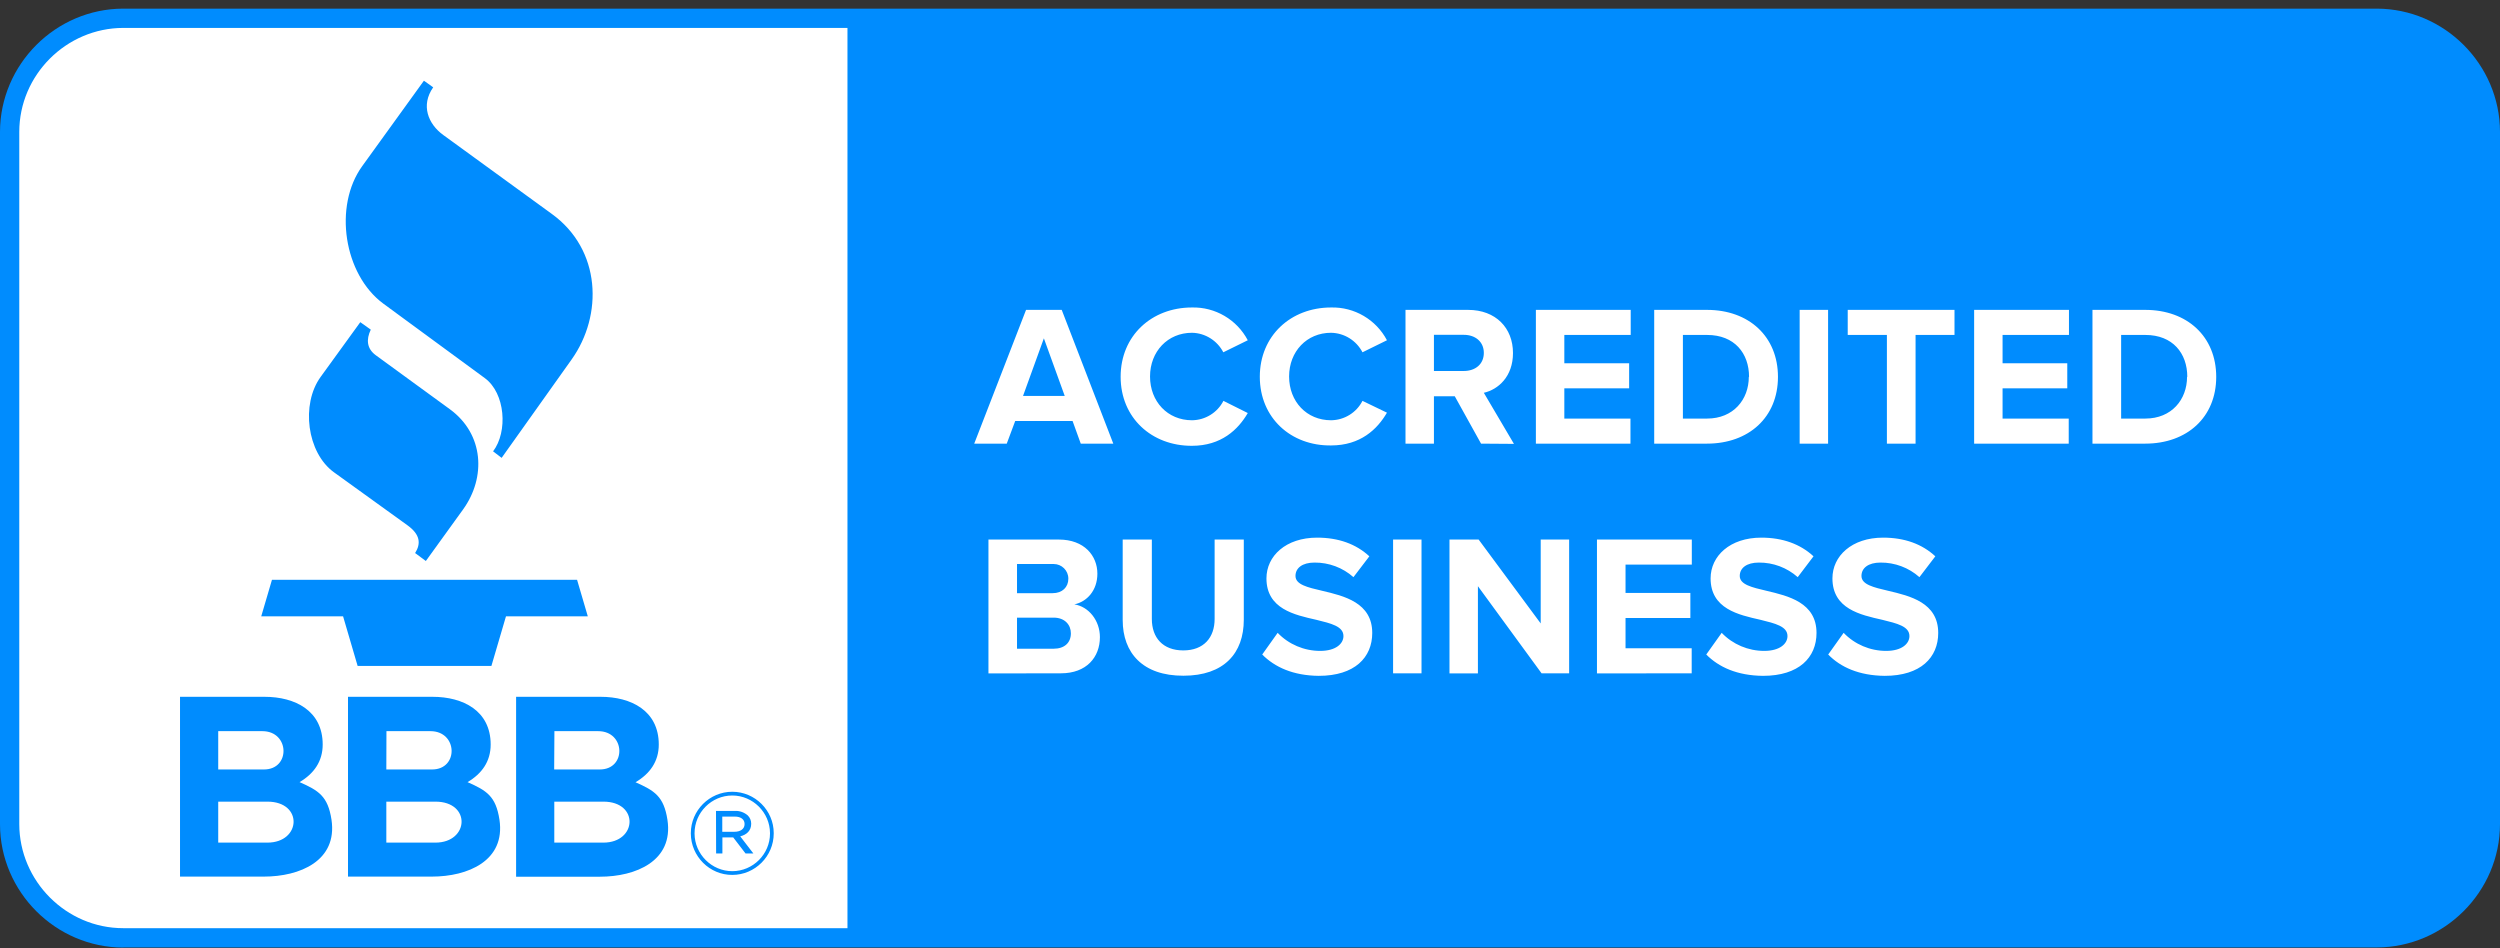 <svg width="145" height="55" viewBox="0 0 145 55" fill="none" xmlns="http://www.w3.org/2000/svg">
<rect x="0" y="0" width="145" height="55" fill="#333333" stroke="none"/>
<path fill-rule="evenodd" clip-rule="evenodd" d="M7.15 54.959C3.229 54.952 0.007 51.73 0 47.809V7.651C0.007 3.73 3.229 0.508 7.15 0.501H137.85C141.771 0.508 144.993 3.73 145 7.651V47.802C144.993 51.723 141.771 54.945 137.85 54.952H7.15V54.959Z" fill="#008CFE"/>
<path fill-rule="evenodd" clip-rule="evenodd" d="M7.149 1.619C3.844 1.626 1.118 4.345 1.118 7.651V47.802C1.125 51.108 3.844 53.834 7.149 53.834H49.153V1.619H7.149ZM106.036 37.962L106.931 36.704C107.574 37.375 108.468 37.752 109.398 37.752C110.307 37.752 110.747 37.333 110.747 36.892C110.747 36.326 110.027 36.159 109.174 35.949C107.902 35.662 106.281 35.313 106.281 33.545C106.281 32.252 107.399 31.183 109.223 31.183C110.46 31.183 111.481 31.553 112.249 32.266L111.327 33.475C110.705 32.923 109.901 32.622 109.069 32.629C108.364 32.629 107.965 32.944 107.965 33.405C107.965 33.908 108.678 34.069 109.51 34.265C110.782 34.565 112.417 34.95 112.417 36.711C112.417 38.13 111.404 39.199 109.314 39.199C107.825 39.185 106.749 38.696 106.036 37.962ZM98.963 37.962L99.858 36.704C100.501 37.375 101.396 37.752 102.325 37.752C103.234 37.752 103.674 37.333 103.674 36.892C103.674 36.326 102.954 36.159 102.108 35.949C100.837 35.662 99.215 35.313 99.215 33.545C99.215 32.252 100.333 31.183 102.157 31.183C103.387 31.183 104.415 31.553 105.184 32.266L104.268 33.475C103.646 32.923 102.842 32.622 102.011 32.629C101.305 32.629 100.906 32.944 100.906 33.405C100.906 33.908 101.619 34.069 102.451 34.265C103.723 34.565 105.358 34.95 105.358 36.711C105.358 38.13 104.345 39.199 102.255 39.199C100.76 39.185 99.69 38.696 98.963 37.962ZM73.209 37.962L74.104 36.704C74.747 37.375 75.641 37.752 76.571 37.752C77.479 37.752 77.92 37.333 77.92 36.892C77.92 36.326 77.2 36.159 76.347 35.949C75.075 35.662 73.454 35.313 73.454 33.545C73.454 32.252 74.572 31.183 76.396 31.183C77.633 31.183 78.653 31.553 79.422 32.266L78.5 33.475C77.878 32.923 77.074 32.622 76.242 32.629C75.537 32.629 75.138 32.944 75.138 33.405C75.138 33.908 75.844 34.069 76.683 34.265C77.955 34.565 79.59 34.95 79.59 36.711C79.59 38.13 78.577 39.199 76.487 39.199C75.005 39.185 73.936 38.696 73.209 37.962ZM65.116 35.963V31.294H66.807V35.9C66.807 36.983 67.443 37.724 68.631 37.724C69.82 37.724 70.448 36.976 70.448 35.9V31.294H72.14V35.949C72.14 37.878 71.001 39.192 68.638 39.192C66.283 39.199 65.116 37.871 65.116 35.963ZM89.416 39.059L85.719 33.999V39.059H84.07V31.294H85.761L89.361 36.159V31.294H91.01V39.052H89.416V39.059ZM80.799 39.059V31.294H82.448V39.052H80.799V39.059ZM92.624 39.059V31.294H98.125V32.748H94.281V34.39H98.041V35.844H94.281V37.598H98.118V39.052L92.624 39.059ZM57.33 39.059V31.294H61.412C62.893 31.294 63.648 32.238 63.648 33.272C63.648 34.251 63.04 34.901 62.313 35.054C63.138 35.18 63.795 35.984 63.795 36.955C63.795 38.116 63.019 39.052 61.538 39.052L57.33 39.059ZM62.111 36.732C62.111 36.242 61.761 35.823 61.111 35.823H58.987V37.626H61.111C61.733 37.626 62.111 37.284 62.111 36.732ZM61.964 33.559C61.964 33.09 61.58 32.713 61.118 32.713C61.097 32.713 61.076 32.713 61.055 32.713H58.987V34.404H61.055C61.614 34.404 61.964 34.055 61.964 33.566V33.559ZM64.997 21.852C64.997 19.469 66.8 17.834 69.128 17.834C70.483 17.799 71.741 18.539 72.371 19.735L70.952 20.433C70.602 19.756 69.903 19.315 69.135 19.301C67.73 19.301 66.702 20.384 66.702 21.838C66.702 23.292 67.723 24.375 69.135 24.375C69.903 24.368 70.609 23.935 70.959 23.25L72.371 23.956C71.811 24.92 70.833 25.857 69.128 25.857C66.807 25.864 64.997 24.242 64.997 21.852ZM73.069 21.852C73.069 19.469 74.873 17.834 77.2 17.834C78.556 17.799 79.814 18.539 80.443 19.735L79.024 20.433C78.668 19.748 77.969 19.315 77.2 19.301C75.795 19.301 74.768 20.384 74.768 21.838C74.768 23.292 75.788 24.375 77.2 24.375C77.969 24.368 78.674 23.935 79.024 23.25L80.443 23.935C79.884 24.899 78.905 25.836 77.2 25.836C74.879 25.864 73.069 24.242 73.069 21.852ZM85.901 25.731L84.377 22.984H83.168V25.731H81.519V17.973H85.146C86.761 17.973 87.753 19.029 87.753 20.475C87.753 21.845 86.894 22.593 86.062 22.782L87.809 25.745L85.901 25.731ZM62.684 25.731L62.209 24.417H58.882L58.392 25.731H56.505L59.511 17.973H61.58L64.571 25.731H62.684ZM121.363 25.731V17.973H124.424C126.856 17.973 128.541 19.518 128.541 21.859C128.541 24.201 126.849 25.731 124.424 25.731H121.363ZM114.5 25.731V17.973H120V19.427H116.149V21.069H119.902V22.523H116.149V24.277H119.986V25.731H114.5ZM104.38 25.731V17.973H106.029V25.731H104.38ZM95.944 25.731V17.973H99.005C101.438 17.973 103.122 19.518 103.122 21.859C103.122 24.201 101.431 25.731 99.005 25.731H95.944ZM89.081 25.731V17.973H94.581V19.427H90.731V21.069H94.49V22.523H90.731V24.277H94.567V25.731H89.081ZM109.44 25.731V19.427H107.168V17.973H113.361V19.427H111.103V25.731H109.44ZM126.863 21.859C126.863 20.489 126.018 19.427 124.431 19.427H123.026V24.277H124.431C125.955 24.277 126.849 23.173 126.849 21.859H126.863ZM101.445 21.859C101.445 20.489 100.599 19.427 99.012 19.427H97.608V24.277H99.012C100.536 24.277 101.431 23.173 101.431 21.859H101.445ZM60.545 19.623L59.336 22.963H61.754L60.545 19.623ZM86.062 20.468C86.062 19.818 85.566 19.42 84.902 19.42H83.168V21.517H84.902C85.566 21.517 86.062 21.125 86.062 20.468Z" fill="white"/>
<path fill-rule="evenodd" clip-rule="evenodd" d="M17.375 45.363C18.479 45.852 19.017 46.174 19.227 47.544C19.583 49.934 17.381 50.843 15.306 50.843H10.441V40.415H15.348C17.109 40.415 18.716 41.219 18.716 43.183C18.716 44.161 18.206 44.874 17.375 45.363ZM27.117 45.363C28.221 45.852 28.76 46.174 28.969 47.544C29.326 49.934 27.124 50.843 25.048 50.843H20.184V40.415H25.09C26.852 40.415 28.459 41.219 28.459 43.183C28.459 44.161 27.949 44.874 27.117 45.363ZM38.712 47.551C38.502 46.181 37.957 45.859 36.86 45.37C37.691 44.881 38.209 44.168 38.209 43.183C38.209 41.219 36.601 40.415 34.84 40.415H29.934V50.849H34.798C36.867 50.849 39.075 49.941 38.712 47.551ZM40.068 48.347V48.327C40.068 47.005 41.151 45.922 42.472 45.922C43.793 45.922 44.876 47.005 44.876 48.319V48.34C44.876 49.661 43.793 50.745 42.472 50.745C41.158 50.752 40.075 49.668 40.068 48.347ZM44.66 48.34V48.319C44.653 47.124 43.667 46.139 42.472 46.139C41.27 46.139 40.284 47.124 40.284 48.327V48.347C40.291 49.542 41.277 50.528 42.472 50.528C43.674 50.528 44.66 49.542 44.66 48.34ZM41.528 47.033H42.633C42.898 47.02 43.164 47.117 43.367 47.292C43.499 47.418 43.569 47.593 43.569 47.767V47.781C43.569 48.18 43.304 48.417 42.933 48.508L43.695 49.501H43.241L42.528 48.571H41.899V49.501H41.535L41.528 47.033ZM15.508 48.872H12.657V46.495H15.508C17.598 46.495 17.472 48.872 15.508 48.872ZM25.251 48.872H22.407V46.495H25.251C27.341 46.495 27.215 48.872 25.251 48.872ZM32.149 46.495V48.872H34.994C36.958 48.872 37.083 46.495 34.994 46.495H32.149ZM42.598 48.243C42.94 48.243 43.185 48.082 43.185 47.802V47.788C43.185 47.53 42.975 47.362 42.619 47.362H41.892V48.243H42.598ZM12.657 42.407H15.215C16.808 42.407 16.864 44.629 15.313 44.629H12.657V42.407ZM32.156 42.407H34.693C36.287 42.407 36.343 44.629 34.791 44.629H32.142L32.156 42.407ZM22.414 42.407H24.965C26.558 42.407 26.614 44.629 25.062 44.629H22.407L22.414 42.407ZM15.152 35.746H19.898L20.743 38.626H28.501L29.347 35.746H34.092L33.47 33.629H15.774L15.152 35.746ZM20.897 18.686L18.598 21.859C17.444 23.446 17.801 26.262 19.373 27.395L23.637 30.47C24.37 31.001 24.426 31.525 24.077 32.077L24.699 32.538L26.859 29.547C28.194 27.695 28.075 25.186 26.097 23.739L21.792 20.601C21.281 20.224 21.226 19.7 21.505 19.119L20.897 18.686ZM24.587 4.68L21.009 9.635C19.331 11.956 19.939 15.918 22.232 17.61L28.117 21.929C29.312 22.803 29.465 25.039 28.599 26.178L29.095 26.556L33.156 20.846C34.98 18.281 34.875 14.486 32.009 12.41L25.712 7.832C24.832 7.196 24.392 6.106 25.125 5.065L24.587 4.68Z" fill="#008CFE"/>
</svg>
